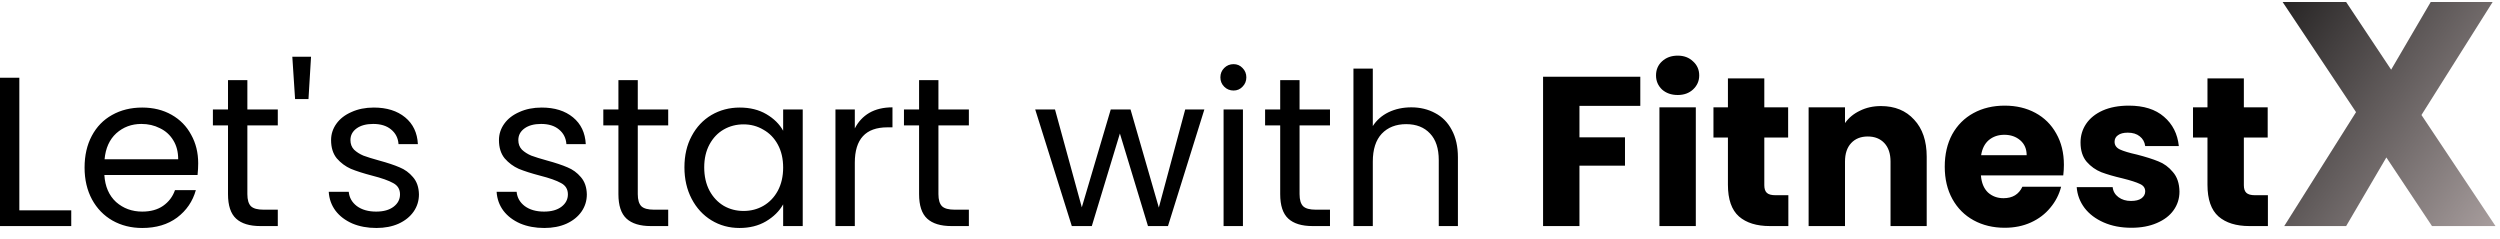 <svg width="188" height="18" viewBox="0 0 188 18" fill="none" xmlns="http://www.w3.org/2000/svg">
<path d="M1.454 15.816H5.358V17H-0.002V5.848H1.454V15.816ZM14.904 12.28C14.904 12.557 14.888 12.851 14.856 13.16H7.848C7.901 14.024 8.195 14.701 8.728 15.192C9.272 15.672 9.928 15.912 10.696 15.912C11.325 15.912 11.848 15.768 12.264 15.48C12.691 15.181 12.989 14.787 13.16 14.296H14.728C14.493 15.139 14.024 15.827 13.32 16.36C12.616 16.883 11.741 17.144 10.696 17.144C9.864 17.144 9.117 16.957 8.456 16.584C7.805 16.211 7.293 15.683 6.92 15C6.547 14.307 6.36 13.507 6.36 12.6C6.36 11.693 6.541 10.899 6.904 10.216C7.267 9.533 7.773 9.011 8.424 8.648C9.085 8.275 9.843 8.088 10.696 8.088C11.528 8.088 12.264 8.269 12.904 8.632C13.544 8.995 14.034 9.496 14.376 10.136C14.728 10.765 14.904 11.48 14.904 12.28ZM13.4 11.976C13.4 11.421 13.277 10.947 13.032 10.552C12.787 10.147 12.45 9.843 12.024 9.64C11.608 9.427 11.144 9.32 10.632 9.32C9.896 9.32 9.267 9.555 8.744 10.024C8.232 10.493 7.939 11.144 7.864 11.976H13.4ZM18.602 9.432V14.6C18.602 15.027 18.692 15.331 18.874 15.512C19.055 15.683 19.37 15.768 19.818 15.768H20.89V17H19.578C18.767 17 18.159 16.813 17.754 16.44C17.348 16.067 17.146 15.453 17.146 14.6V9.432H16.01V8.232H17.146V6.024H18.602V8.232H20.89V9.432H18.602ZM23.39 4.264L23.198 7.448H22.19L21.982 4.264H23.39ZM28.305 17.144C27.633 17.144 27.03 17.032 26.497 16.808C25.963 16.573 25.542 16.253 25.233 15.848C24.923 15.432 24.753 14.957 24.721 14.424H26.225C26.267 14.861 26.47 15.219 26.833 15.496C27.206 15.773 27.691 15.912 28.289 15.912C28.843 15.912 29.281 15.789 29.601 15.544C29.921 15.299 30.081 14.989 30.081 14.616C30.081 14.232 29.91 13.949 29.569 13.768C29.227 13.576 28.699 13.389 27.985 13.208C27.334 13.037 26.801 12.867 26.385 12.696C25.979 12.515 25.627 12.253 25.329 11.912C25.041 11.56 24.897 11.101 24.897 10.536C24.897 10.088 25.03 9.677 25.297 9.304C25.563 8.931 25.942 8.637 26.433 8.424C26.923 8.2 27.483 8.088 28.113 8.088C29.083 8.088 29.867 8.333 30.465 8.824C31.062 9.315 31.382 9.987 31.425 10.84H29.969C29.937 10.381 29.75 10.013 29.409 9.736C29.078 9.459 28.63 9.32 28.065 9.32C27.542 9.32 27.126 9.432 26.817 9.656C26.507 9.88 26.353 10.173 26.353 10.536C26.353 10.824 26.443 11.064 26.625 11.256C26.817 11.437 27.051 11.587 27.329 11.704C27.617 11.811 28.011 11.933 28.513 12.072C29.142 12.243 29.654 12.413 30.049 12.584C30.443 12.744 30.779 12.989 31.057 13.32C31.345 13.651 31.494 14.083 31.505 14.616C31.505 15.096 31.371 15.528 31.105 15.912C30.838 16.296 30.459 16.6 29.969 16.824C29.489 17.037 28.934 17.144 28.305 17.144ZM40.93 17.144C40.258 17.144 39.655 17.032 39.122 16.808C38.588 16.573 38.167 16.253 37.858 15.848C37.548 15.432 37.378 14.957 37.346 14.424H38.85C38.892 14.861 39.095 15.219 39.458 15.496C39.831 15.773 40.316 15.912 40.914 15.912C41.468 15.912 41.906 15.789 42.226 15.544C42.546 15.299 42.706 14.989 42.706 14.616C42.706 14.232 42.535 13.949 42.194 13.768C41.852 13.576 41.324 13.389 40.61 13.208C39.959 13.037 39.426 12.867 39.01 12.696C38.604 12.515 38.252 12.253 37.954 11.912C37.666 11.56 37.522 11.101 37.522 10.536C37.522 10.088 37.655 9.677 37.922 9.304C38.188 8.931 38.567 8.637 39.058 8.424C39.548 8.2 40.108 8.088 40.738 8.088C41.708 8.088 42.492 8.333 43.09 8.824C43.687 9.315 44.007 9.987 44.05 10.84H42.594C42.562 10.381 42.375 10.013 42.034 9.736C41.703 9.459 41.255 9.32 40.69 9.32C40.167 9.32 39.751 9.432 39.442 9.656C39.132 9.88 38.978 10.173 38.978 10.536C38.978 10.824 39.068 11.064 39.25 11.256C39.442 11.437 39.676 11.587 39.954 11.704C40.242 11.811 40.636 11.933 41.138 12.072C41.767 12.243 42.279 12.413 42.674 12.584C43.068 12.744 43.404 12.989 43.682 13.32C43.97 13.651 44.119 14.083 44.13 14.616C44.13 15.096 43.996 15.528 43.73 15.912C43.463 16.296 43.084 16.6 42.594 16.824C42.114 17.037 41.559 17.144 40.93 17.144ZM47.961 9.432V14.6C47.961 15.027 48.052 15.331 48.233 15.512C48.414 15.683 48.729 15.768 49.177 15.768H50.249V17H48.937C48.127 17 47.519 16.813 47.113 16.44C46.708 16.067 46.505 15.453 46.505 14.6V9.432H45.369V8.232H46.505V6.024H47.961V8.232H50.249V9.432H47.961ZM51.469 12.584C51.469 11.688 51.651 10.904 52.013 10.232C52.376 9.549 52.872 9.021 53.501 8.648C54.141 8.275 54.851 8.088 55.629 8.088C56.397 8.088 57.064 8.253 57.629 8.584C58.195 8.915 58.616 9.331 58.893 9.832V8.232H60.365V17H58.893V15.368C58.605 15.88 58.173 16.307 57.597 16.648C57.032 16.979 56.371 17.144 55.613 17.144C54.835 17.144 54.131 16.952 53.501 16.568C52.872 16.184 52.376 15.645 52.013 14.952C51.651 14.259 51.469 13.469 51.469 12.584ZM58.893 12.6C58.893 11.939 58.76 11.363 58.493 10.872C58.227 10.381 57.864 10.008 57.405 9.752C56.957 9.485 56.461 9.352 55.917 9.352C55.373 9.352 54.877 9.48 54.429 9.736C53.981 9.992 53.624 10.365 53.357 10.856C53.091 11.347 52.957 11.923 52.957 12.584C52.957 13.256 53.091 13.843 53.357 14.344C53.624 14.835 53.981 15.213 54.429 15.48C54.877 15.736 55.373 15.864 55.917 15.864C56.461 15.864 56.957 15.736 57.405 15.48C57.864 15.213 58.227 14.835 58.493 14.344C58.76 13.843 58.893 13.261 58.893 12.6ZM64.282 9.656C64.538 9.155 64.9 8.765 65.37 8.488C65.85 8.211 66.431 8.072 67.114 8.072V9.576H66.73C65.098 9.576 64.282 10.461 64.282 12.232V17H62.826V8.232H64.282V9.656ZM70.57 9.432V14.6C70.57 15.027 70.661 15.331 70.843 15.512C71.024 15.683 71.338 15.768 71.787 15.768H72.859V17H71.546C70.736 17 70.128 16.813 69.722 16.44C69.317 16.067 69.115 15.453 69.115 14.6V9.432H67.978V8.232H69.115V6.024H70.57V8.232H72.859V9.432H70.57ZM90.568 8.232L87.832 17H86.328L84.216 10.04L82.104 17H80.6L77.848 8.232H79.336L81.352 15.592L83.528 8.232H85.016L87.144 15.608L89.128 8.232H90.568ZM92.765 6.808C92.488 6.808 92.253 6.712 92.061 6.52C91.869 6.328 91.773 6.093 91.773 5.816C91.773 5.539 91.869 5.304 92.061 5.112C92.253 4.92 92.488 4.824 92.765 4.824C93.032 4.824 93.256 4.92 93.437 5.112C93.629 5.304 93.725 5.539 93.725 5.816C93.725 6.093 93.629 6.328 93.437 6.52C93.256 6.712 93.032 6.808 92.765 6.808ZM93.469 8.232V17H92.013V8.232H93.469ZM97.727 9.432V14.6C97.727 15.027 97.817 15.331 97.999 15.512C98.18 15.683 98.495 15.768 98.943 15.768H100.015V17H98.703C97.892 17 97.284 16.813 96.879 16.44C96.473 16.067 96.271 15.453 96.271 14.6V9.432H95.135V8.232H96.271V6.024H97.727V8.232H100.015V9.432H97.727ZM106.131 8.072C106.792 8.072 107.39 8.216 107.923 8.504C108.456 8.781 108.872 9.203 109.171 9.768C109.48 10.333 109.635 11.021 109.635 11.832V17H108.195V12.04C108.195 11.165 107.976 10.499 107.539 10.04C107.102 9.571 106.504 9.336 105.747 9.336C104.979 9.336 104.366 9.576 103.907 10.056C103.459 10.536 103.235 11.235 103.235 12.152V17H101.779V5.16H103.235V9.48C103.523 9.032 103.918 8.685 104.419 8.44C104.931 8.195 105.502 8.072 106.131 8.072ZM123.351 5.768V7.96H118.775V10.328H122.199V12.456H118.775V17H116.039V5.768H123.351ZM126.165 7.144C125.685 7.144 125.29 7.005 124.981 6.728C124.682 6.44 124.533 6.088 124.533 5.672C124.533 5.245 124.682 4.893 124.981 4.616C125.29 4.328 125.685 4.184 126.165 4.184C126.634 4.184 127.018 4.328 127.317 4.616C127.626 4.893 127.781 5.245 127.781 5.672C127.781 6.088 127.626 6.44 127.317 6.728C127.018 7.005 126.634 7.144 126.165 7.144ZM127.525 8.072V17H124.789V8.072H127.525ZM134.484 14.68V17H133.092C132.1 17 131.326 16.76 130.772 16.28C130.217 15.789 129.94 14.995 129.94 13.896V10.344H128.852V8.072H129.94V5.896H132.676V8.072H134.468V10.344H132.676V13.928C132.676 14.195 132.74 14.387 132.868 14.504C132.996 14.621 133.209 14.68 133.508 14.68H134.484ZM141.448 7.976C142.493 7.976 143.325 8.317 143.944 9C144.573 9.672 144.888 10.6 144.888 11.784V17H142.168V12.152C142.168 11.555 142.013 11.091 141.704 10.76C141.394 10.429 140.978 10.264 140.456 10.264C139.933 10.264 139.517 10.429 139.208 10.76C138.898 11.091 138.744 11.555 138.744 12.152V17H136.008V8.072H138.744V9.256C139.021 8.861 139.394 8.552 139.864 8.328C140.333 8.093 140.861 7.976 141.448 7.976ZM155.205 12.392C155.205 12.648 155.189 12.915 155.157 13.192H148.965C149.008 13.747 149.184 14.173 149.493 14.472C149.813 14.76 150.202 14.904 150.661 14.904C151.344 14.904 151.818 14.616 152.085 14.04H154.997C154.848 14.627 154.576 15.155 154.181 15.624C153.797 16.093 153.312 16.461 152.725 16.728C152.138 16.995 151.482 17.128 150.757 17.128C149.882 17.128 149.104 16.941 148.421 16.568C147.738 16.195 147.205 15.661 146.821 14.968C146.437 14.275 146.245 13.464 146.245 12.536C146.245 11.608 146.432 10.797 146.805 10.104C147.189 9.411 147.722 8.877 148.405 8.504C149.088 8.131 149.872 7.944 150.757 7.944C151.621 7.944 152.389 8.125 153.061 8.488C153.733 8.851 154.256 9.368 154.629 10.04C155.013 10.712 155.205 11.496 155.205 12.392ZM152.405 11.672C152.405 11.203 152.245 10.829 151.925 10.552C151.605 10.275 151.205 10.136 150.725 10.136C150.266 10.136 149.877 10.269 149.557 10.536C149.248 10.803 149.056 11.181 148.981 11.672H152.405ZM160.28 17.128C159.502 17.128 158.808 16.995 158.2 16.728C157.592 16.461 157.112 16.099 156.76 15.64C156.408 15.171 156.211 14.648 156.168 14.072H158.872C158.904 14.381 159.048 14.632 159.304 14.824C159.56 15.016 159.875 15.112 160.248 15.112C160.59 15.112 160.851 15.048 161.032 14.92C161.224 14.781 161.32 14.605 161.32 14.392C161.32 14.136 161.187 13.949 160.92 13.832C160.654 13.704 160.222 13.565 159.624 13.416C158.984 13.267 158.451 13.112 158.024 12.952C157.598 12.781 157.23 12.52 156.92 12.168C156.611 11.805 156.456 11.32 156.456 10.712C156.456 10.2 156.595 9.736 156.872 9.32C157.16 8.893 157.576 8.557 158.12 8.312C158.675 8.067 159.331 7.944 160.088 7.944C161.208 7.944 162.088 8.221 162.728 8.776C163.379 9.331 163.752 10.067 163.848 10.984H161.32C161.278 10.675 161.139 10.429 160.904 10.248C160.68 10.067 160.382 9.976 160.008 9.976C159.688 9.976 159.443 10.04 159.272 10.168C159.102 10.285 159.016 10.451 159.016 10.664C159.016 10.92 159.15 11.112 159.416 11.24C159.694 11.368 160.12 11.496 160.696 11.624C161.358 11.795 161.896 11.965 162.312 12.136C162.728 12.296 163.091 12.563 163.4 12.936C163.72 13.299 163.886 13.789 163.896 14.408C163.896 14.931 163.747 15.4 163.448 15.816C163.16 16.221 162.739 16.541 162.184 16.776C161.64 17.011 161.006 17.128 160.28 17.128ZM170.546 14.68V17H169.154C168.162 17 167.389 16.76 166.834 16.28C166.279 15.789 166.002 14.995 166.002 13.896V10.344H164.914V8.072H166.002V5.896H168.738V8.072H170.53V10.344H168.738V13.928C168.738 14.195 168.802 14.387 168.93 14.504C169.058 14.621 169.271 14.68 169.57 14.68H170.546Z" fill="black"/>
<path d="M182.886 17L179.454 11.84L176.43 17H171.774L177.174 8.432L171.654 0.152H176.43L179.814 5.24L182.79 0.152H187.446L182.094 8.648L187.662 17H182.886Z" fill="url(#paint0_linear_244_121)"/>
<defs>
<linearGradient id="paint0_linear_244_121" x1="164.5" y1="-1.5" x2="191" y2="17" gradientUnits="userSpaceOnUse">
<stop/>
<stop offset="1" stop-color="#B7ACAC"/>
</linearGradient>
</defs>
</svg>
